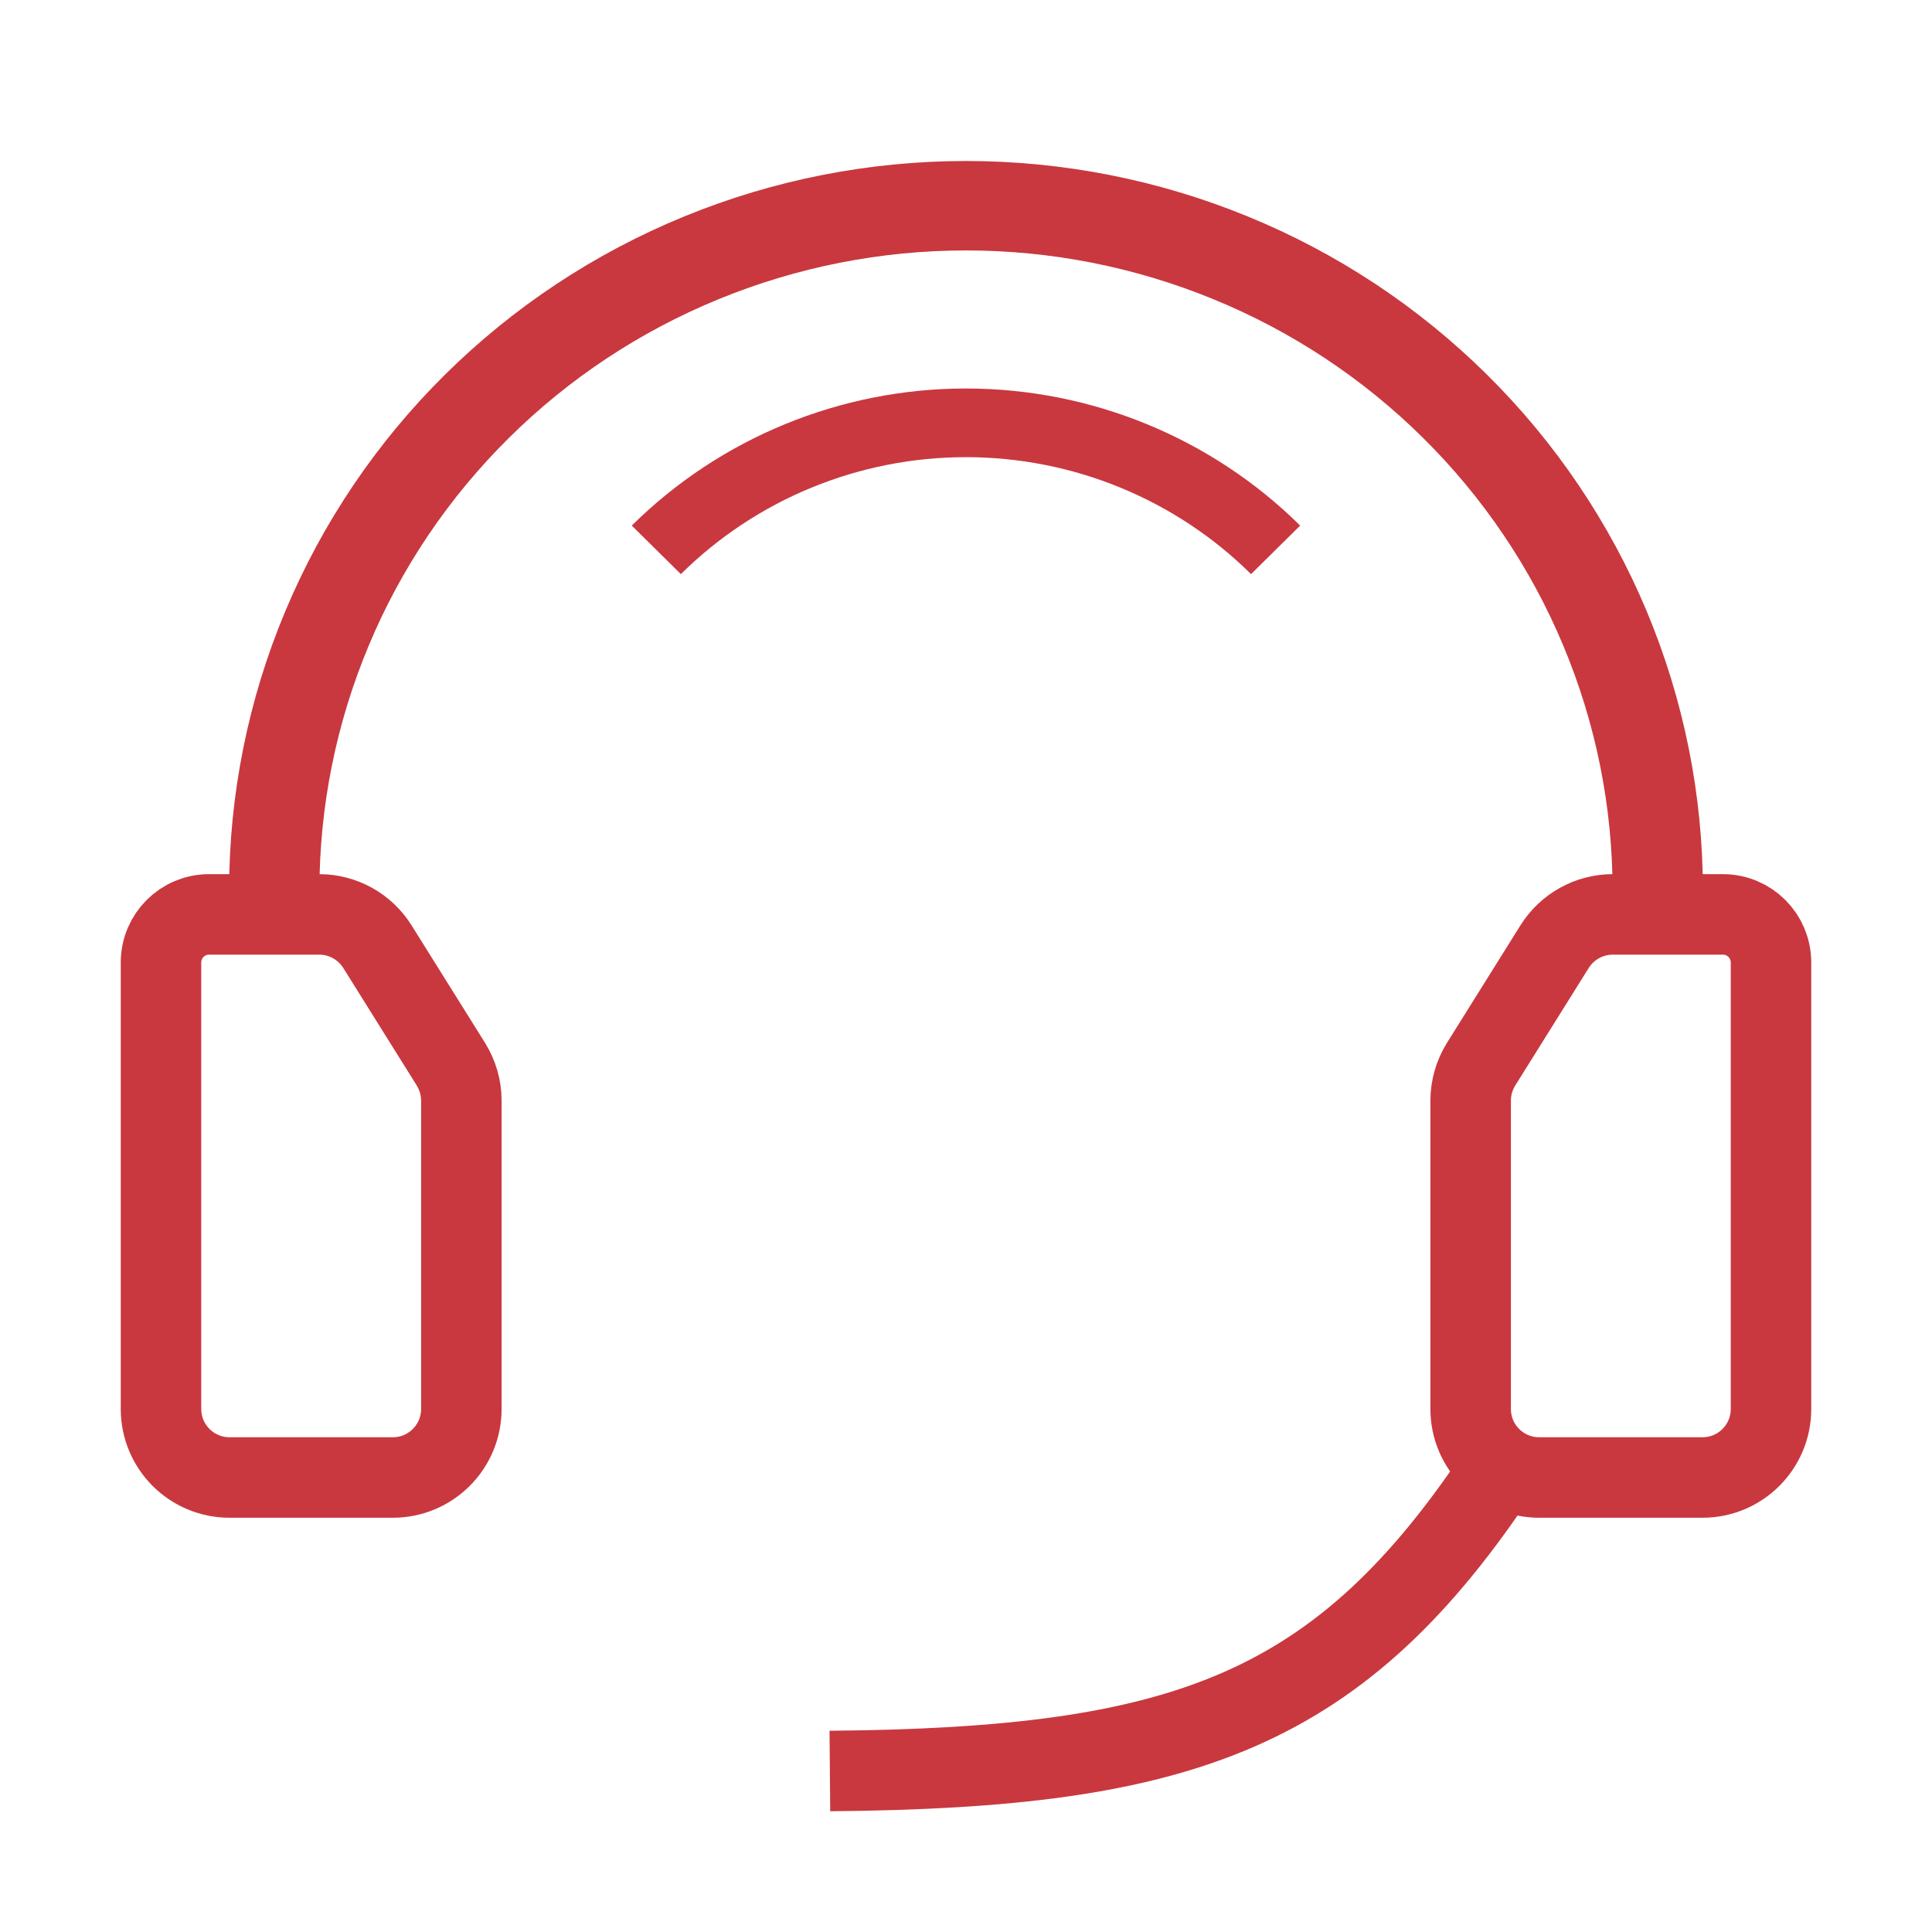 <svg width="24" height="24" viewBox="0 0 24 24" fill="none" xmlns="http://www.w3.org/2000/svg">
    <path d="M3.966 11.359H2.597C2.267 11.359 2 11.627 2 11.956V17.503C2 17.973 2.381 18.354 2.851 18.354H4.88C5.35 18.354 5.731 17.973 5.731 17.503V13.672C5.731 13.513 5.686 13.357 5.602 13.221L4.688 11.759C4.532 11.511 4.26 11.359 3.966 11.359Z" stroke="#C9383F"/>
    <path d="M2.846 11.064C2.846 9.874 3.082 8.695 3.543 7.595C4.003 6.496 4.677 5.496 5.527 4.655C6.377 3.813 7.386 3.145 8.497 2.69C9.607 2.234 10.798 2 12 2C13.202 2 14.392 2.234 15.503 2.69C16.614 3.145 17.623 3.813 18.473 4.655C19.323 5.496 19.997 6.496 20.457 7.595C20.917 8.695 21.154 9.874 21.154 11.064L20.032 11.064C20.032 10.02 19.824 8.986 19.42 8.021C19.017 7.056 18.425 6.179 17.679 5.441C16.933 4.702 16.048 4.116 15.073 3.717C14.099 3.317 13.055 3.111 12 3.111C10.945 3.111 9.901 3.317 8.926 3.717C7.952 4.116 7.066 4.702 6.321 5.441C5.575 6.179 4.983 7.056 4.58 8.021C4.176 8.986 3.968 10.02 3.968 11.064H2.846Z" fill="#C9383F"/>
    <path d="M7.848 6.529C8.949 5.439 10.443 4.826 11.999 4.826C13.556 4.826 15.05 5.439 16.151 6.529L15.541 7.132C14.602 6.202 13.328 5.679 11.999 5.679C10.671 5.679 9.397 6.202 8.458 7.132L7.848 6.529Z" fill="#C9383F"/>
    <path d="M20.034 11.359H21.403C21.733 11.359 22 11.627 22 11.956V17.503C22 17.973 21.619 18.354 21.149 18.354H19.12C18.65 18.354 18.269 17.973 18.269 17.503V13.672C18.269 13.513 18.314 13.357 18.398 13.221L19.312 11.759C19.468 11.511 19.74 11.359 20.034 11.359Z" stroke="#C9383F"/>
    <path d="M18.667 18.207C16.653 21.27 14.713 21.962 10.309 22" stroke="#C9383F"/>
</svg>
